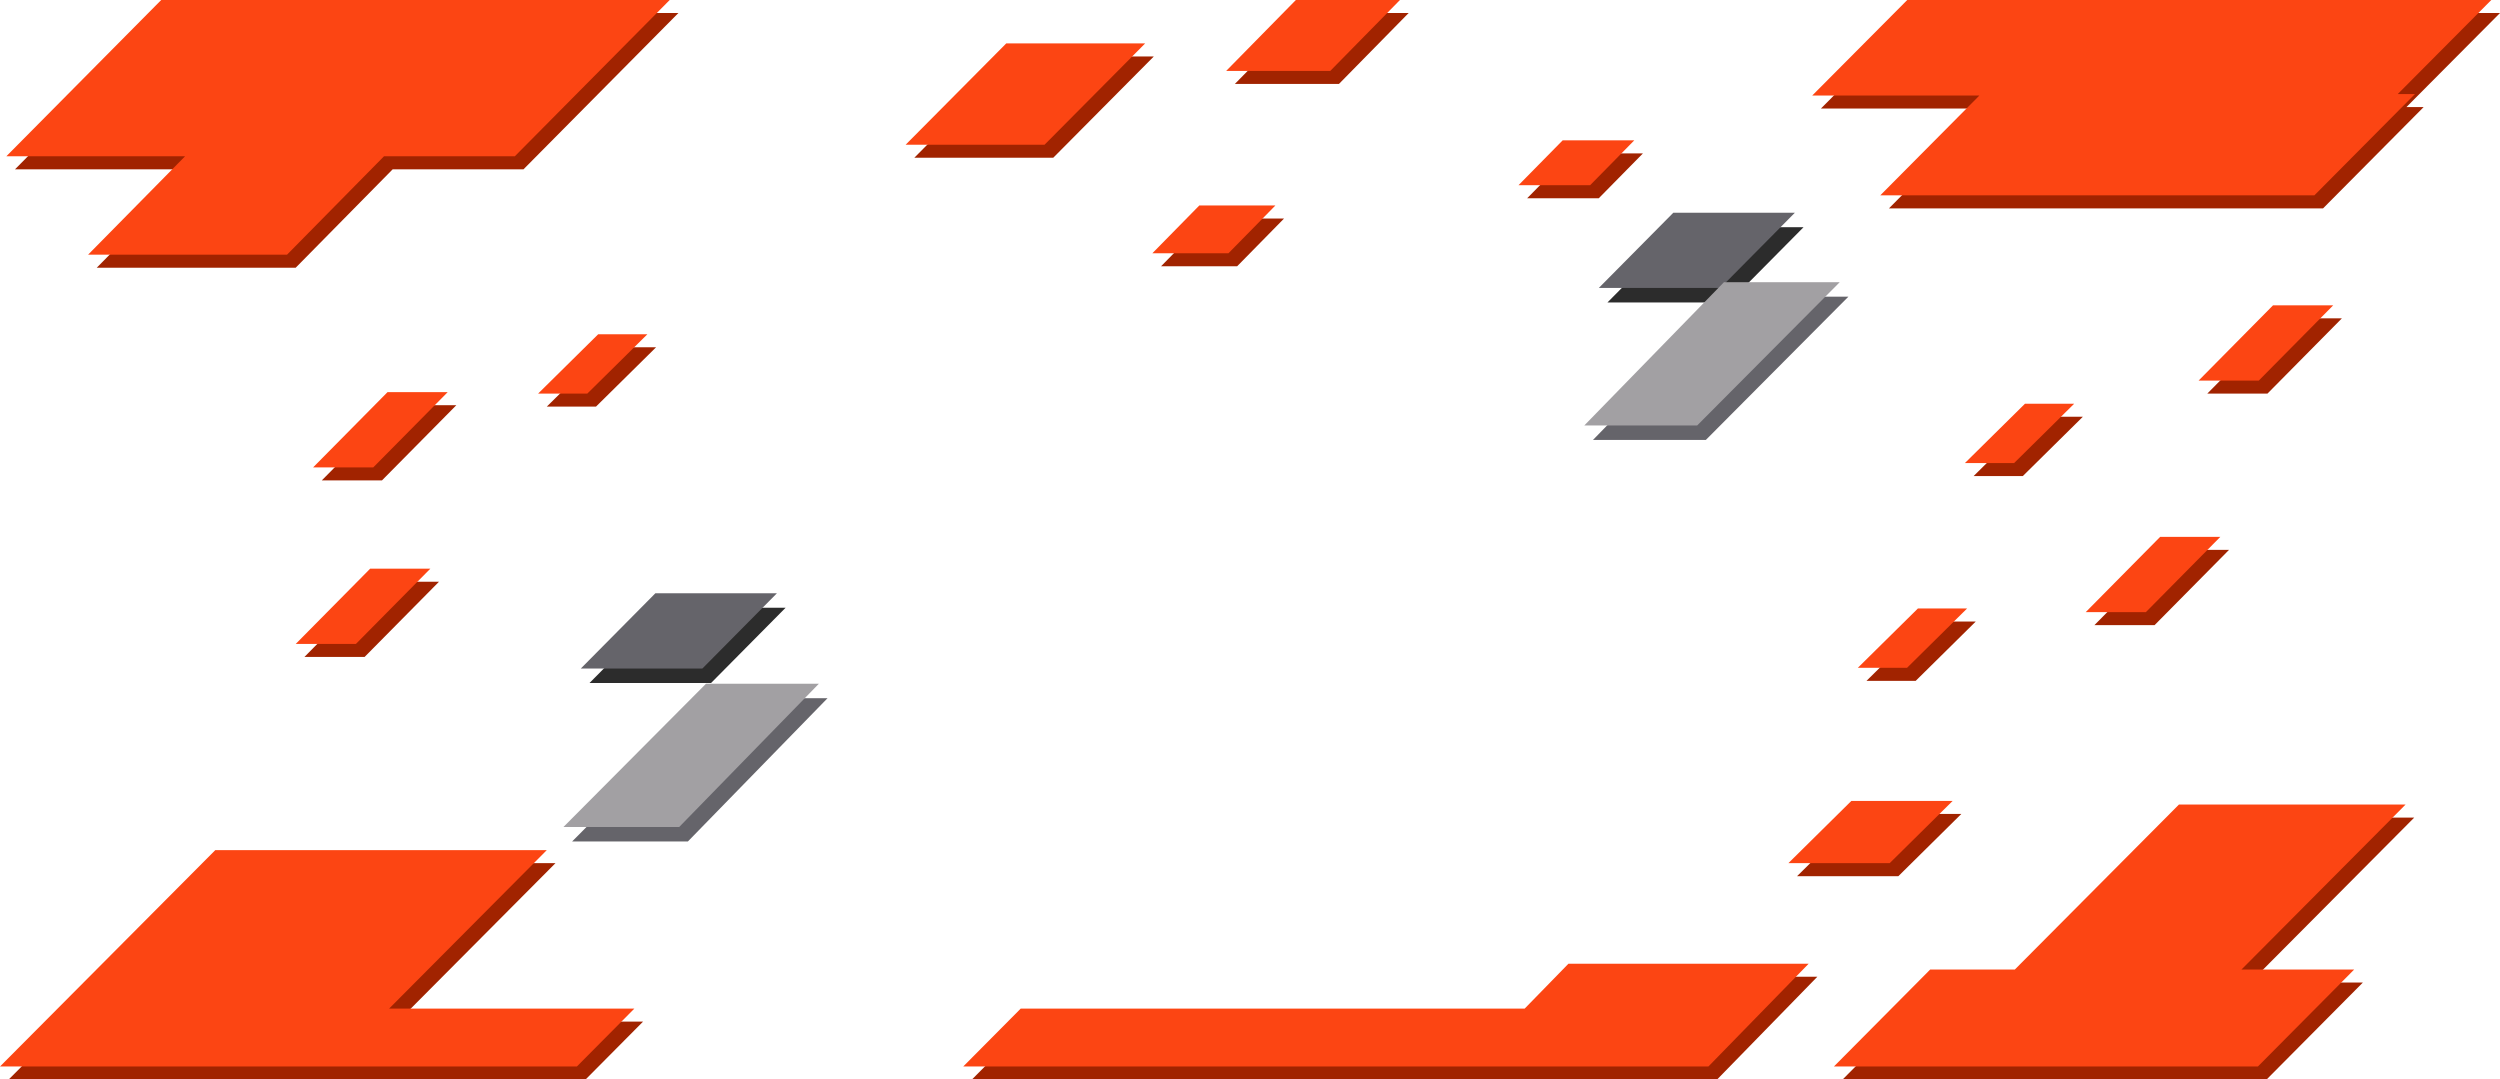 <svg id="Div" xmlns="http://www.w3.org/2000/svg" width="1727.655" height="746" viewBox="0 0 1727.655 746">
<defs>
    <style>
      .cls-1 {
        fill: #a12300;
      }

      .cls-1, .cls-2, .cls-3, .cls-4, .cls-5 {
        fill-rule: evenodd;
      }

      .cls-2 {
        fill: #fc4513;
      }

      .cls-3 {
        fill: #2c2c2c;
      }

      .cls-4 {
        fill: #65646a;
      }

      .cls-5 {
        fill: #a2a0a3;
      }
    </style>
  </defs>
  <path id="矩形_48_拷貝_4" data-name="矩形 48 拷貝 4" class="cls-1" d="M523.482,636.5L414.532,746H584.011L544.29,786H145.634L294.383,636.5h229.1ZM517.489,321L559,280h34l-41.511,41h-34ZM937,79l-69.511,70h-96L841,79h96Zm262.27,667,30.24-31h166l-69.26,71H811.29l39.721-40H1199.27Zm573.24-27-66.53,67h-293l66.53-67h293ZM1538,719l113.4-114h156.62l-113.4,114H1538Zm220.01-459-51.43,52H1665l51.43-52h41.58ZM1587,472l51.43-52h41.58l-51.43,52H1587Zm158-288H1445l68.52-69H1398l65.65-66h403.62l-64.66,65h11.9ZM1381.5,645.5l43.51-43h70l-43.51,43h-70ZM1579.01,328l-41.51,41h-34l41.51-41h34ZM1429.5,510.5l41.51-41h34l-41.51,41h-34ZM1244.48,177h-49.49l30.52-31H1275ZM1064.93,98H993l48.15-49h71.93ZM994.574,224H941.992l32.426-33H1027ZM413.418,320H455l-51.426,52H361.992ZM349.992,494l51.426-52H443l-51.426,52H349.992ZM501.4,157H410.992l-67.018,68H206.5l67.018-68H150L257.027,49h351.4Z" transform="translate(-139.625 -40)"/>
  <path id="矩形_48_拷貝_5" data-name="矩形 48 拷貝 5" class="cls-2" d="M517.482,627.5L408.532,737H578.011L538.29,777H139.634L288.383,627.5h229.1ZM511.489,312L553,271h34l-41.511,41h-34ZM931,70l-69.511,70h-96L835,70h96Zm262.27,667,30.24-31h166l-69.26,71H805.29l39.721-40H1193.27Zm573.24-27-66.53,67h-293l66.53-67h293ZM1532,710l113.4-114h156.62l-113.4,114H1532Zm220.01-459-51.43,52H1659l51.43-52h41.58ZM1581,463l51.43-52h41.58l-51.43,52H1581Zm158-288H1439l68.52-69H1392l65.65-66h403.62l-64.66,65h11.9ZM1375.5,636.5l43.51-43h70l-43.51,43h-70ZM1573.01,319l-41.51,41h-34l41.51-41h34ZM1423.5,501.5l41.51-41h34l-41.51,41h-34ZM1238.48,168h-49.49l30.52-31H1269ZM1058.93,89H987l48.15-49h71.93ZM988.574,215H935.992l32.426-33H1021ZM407.418,311H449l-51.426,52H355.992ZM343.992,485l51.426-52H437l-51.426,52H343.992ZM495.4,148H404.992l-67.018,68H200.5l67.018-68H144L251.027,40h351.4Z" transform="translate(-139.625 -40)"/>
  <path id="矩形_49" data-name="矩形 49" class="cls-3" d="M1302,197h84l-51.51,52h-84ZM631,512H547l51.511-52h84Z" transform="translate(-139.625 -40)"/>
  <path id="矩形_49_拷貝" data-name="矩形 49 拷貝" class="cls-4" d="M1296,187h84l-51.51,52h-84ZM625,502H541l51.511-52h84Z" transform="translate(-139.625 -40)"/>
  <path id="矩形_48_拷貝" data-name="矩形 48 拷貝" class="cls-4" d="M1337,245h80l-98.51,99h-78ZM615,621.5H535l98.511-99h78Z" transform="translate(-139.625 -40)"/>
  <path id="矩形_48_拷貝_2" data-name="矩形 48 拷貝 2" class="cls-5" d="M1331,235h80l-98.51,99h-78ZM609,611.5H529l98.511-99h78Z" transform="translate(-139.625 -40)"/>
</svg>
